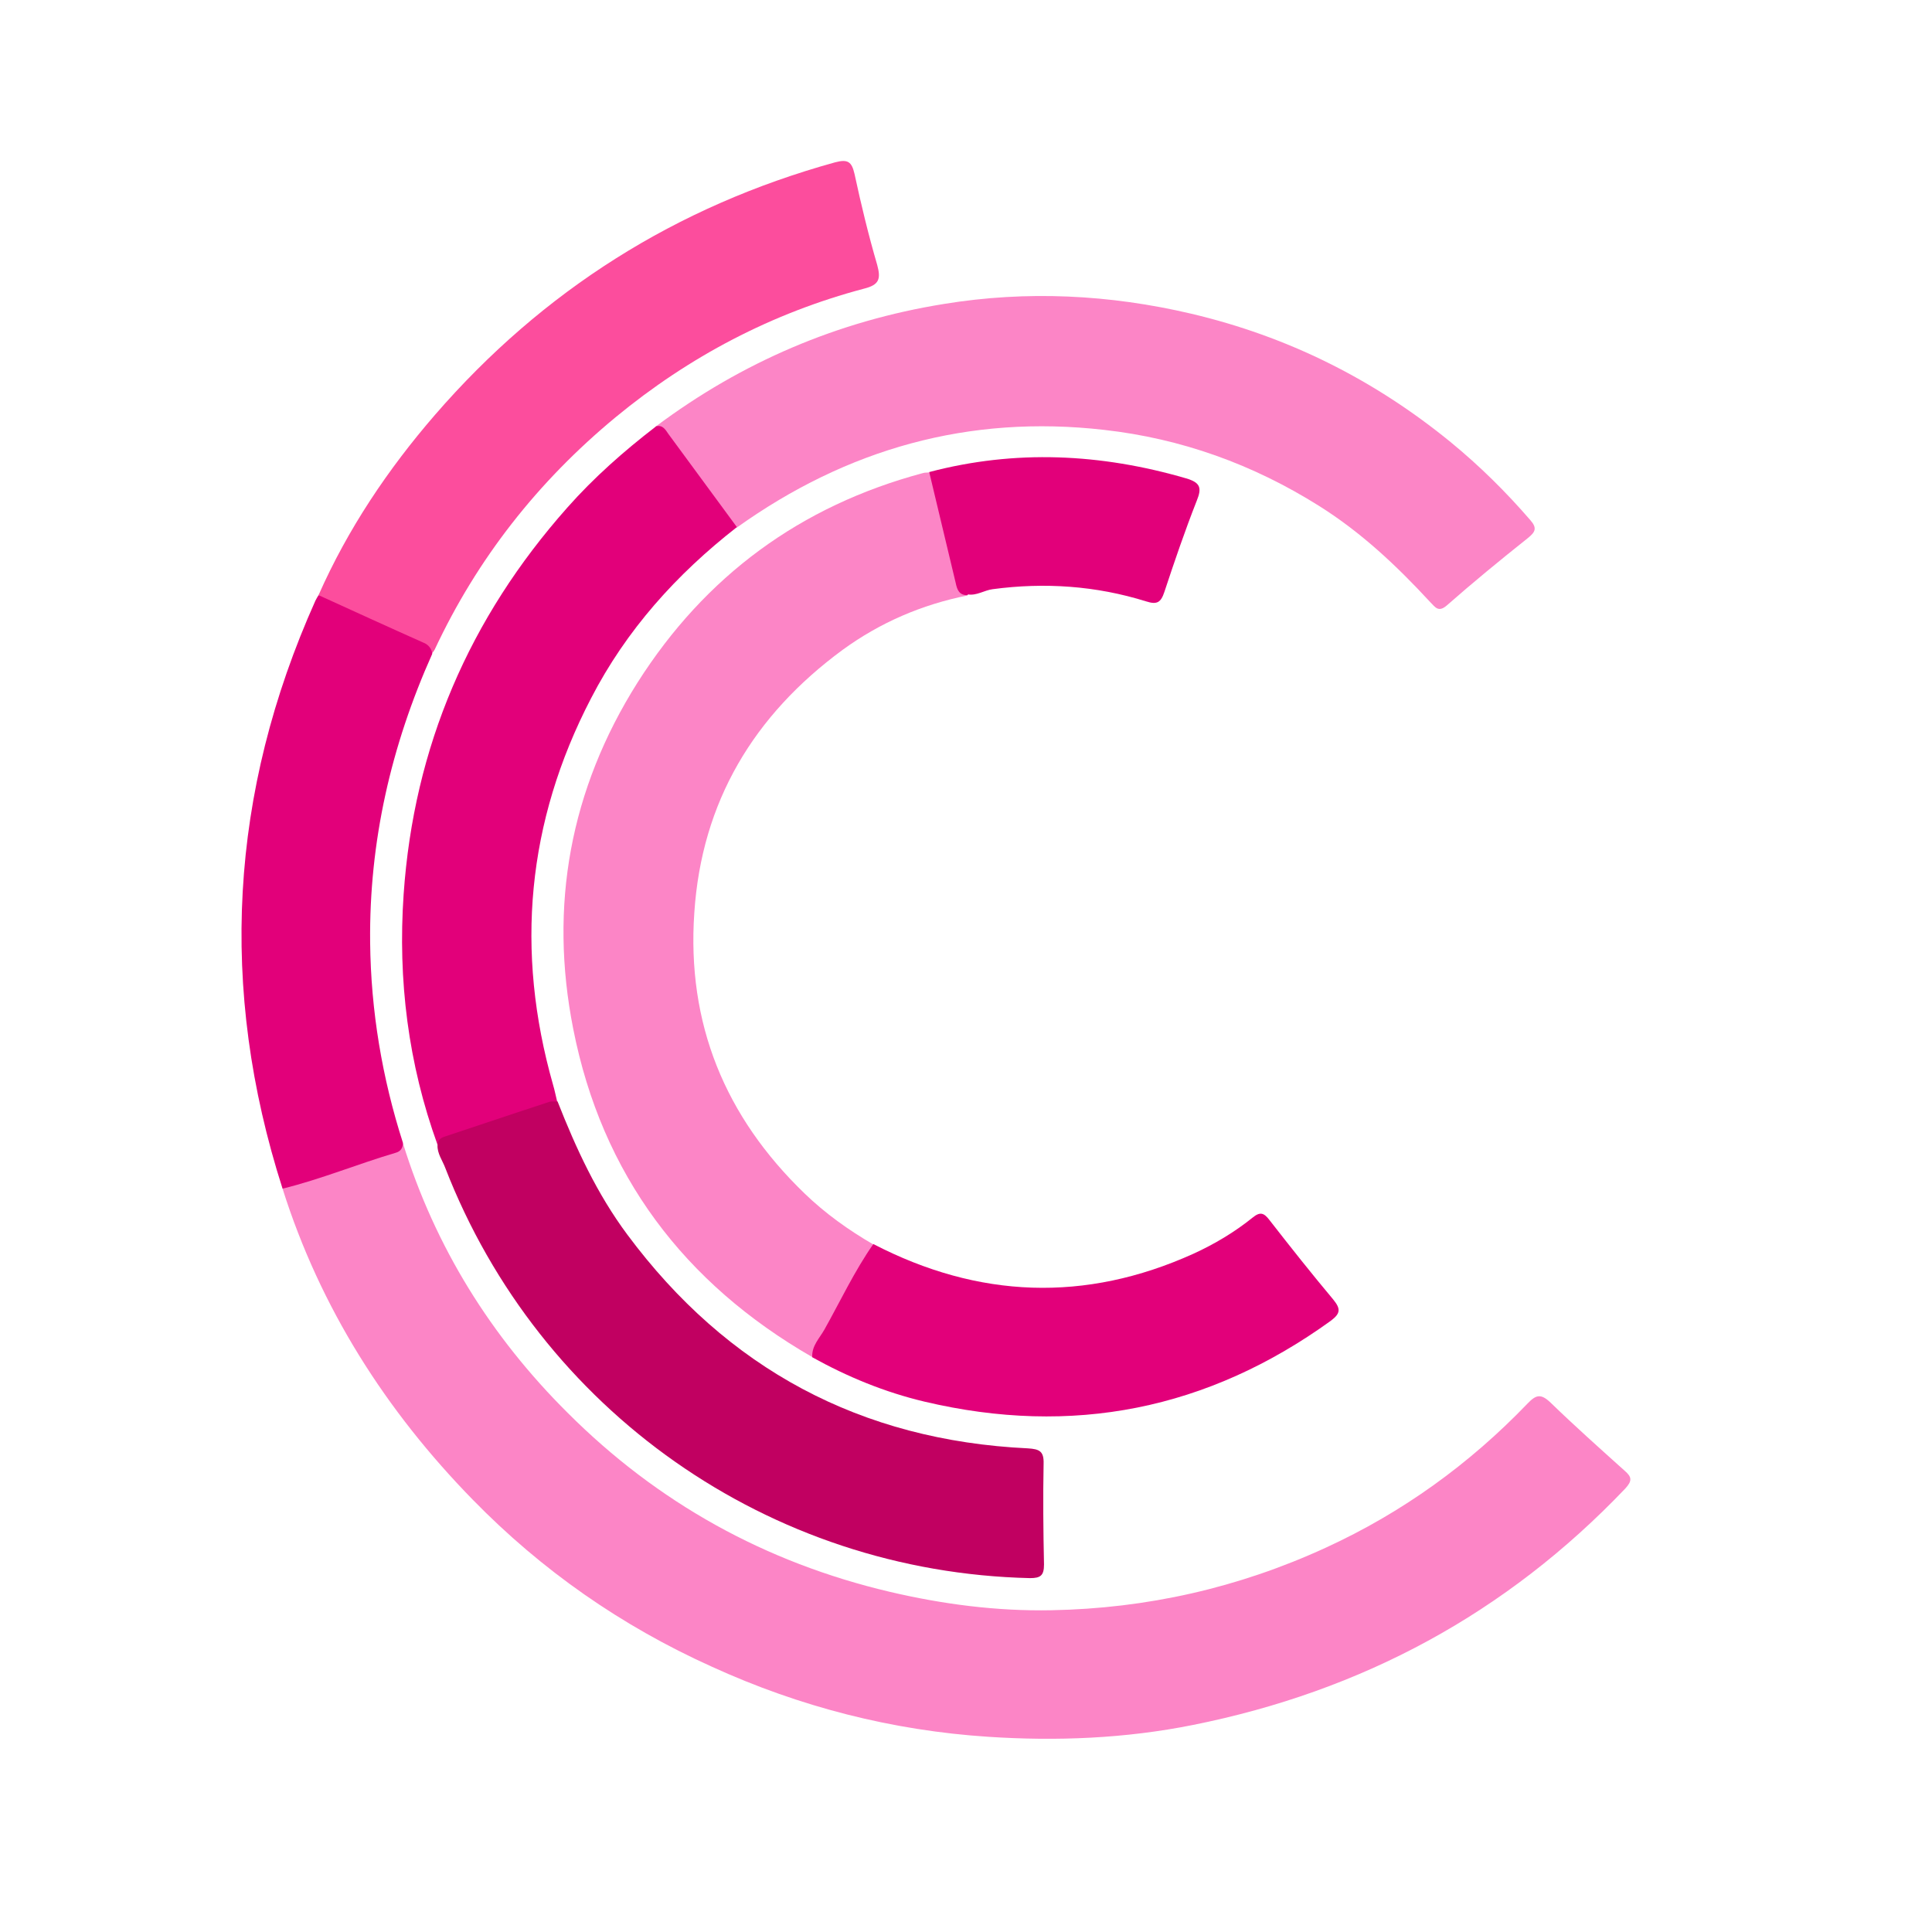 <svg width="24" height="24" viewBox="0 0 24 24" fill="none" xmlns="http://www.w3.org/2000/svg">
<path d="M5.006 14.203C5.404 15.489 6.102 16.607 7.052 17.551C8.17 18.669 9.505 19.409 11.048 19.773C11.712 19.929 12.383 20.016 13.06 20.003C14.247 19.981 15.383 19.725 16.467 19.227C17.42 18.79 18.253 18.188 18.977 17.434C19.081 17.326 19.141 17.308 19.263 17.425C19.562 17.715 19.874 17.993 20.182 18.27C20.273 18.348 20.277 18.396 20.19 18.491C18.712 20.042 16.918 21.008 14.82 21.428C13.979 21.597 13.125 21.631 12.275 21.575C11.083 21.497 9.934 21.203 8.842 20.704C7.719 20.198 6.727 19.505 5.873 18.63C4.793 17.525 3.978 16.247 3.51 14.766C3.792 14.601 4.108 14.545 4.412 14.432C4.611 14.358 4.824 14.311 5.01 14.203H5.006Z" fill="#FC85C6"/>
<path d="M10.09 16.858C8.495 15.94 7.477 14.588 7.121 12.782C6.818 11.253 7.082 9.806 7.919 8.48C8.76 7.155 9.943 6.284 11.464 5.877C11.491 5.868 11.517 5.873 11.543 5.868C11.616 5.925 11.629 6.016 11.651 6.098C11.733 6.418 11.811 6.743 11.881 7.068C11.907 7.185 11.946 7.298 12.019 7.397C11.451 7.51 10.931 7.735 10.467 8.073C9.366 8.883 8.716 9.957 8.625 11.339C8.53 12.717 9.007 13.873 9.995 14.826C10.251 15.073 10.541 15.281 10.849 15.459C10.849 15.597 10.754 15.693 10.689 15.801C10.48 16.152 10.312 16.524 10.086 16.862L10.09 16.858Z" fill="#FC85C6"/>
<path d="M8.149 5.296C9.215 4.499 10.407 3.988 11.725 3.776C12.756 3.607 13.784 3.659 14.798 3.897C15.995 4.179 17.065 4.712 18.019 5.491C18.379 5.786 18.708 6.111 19.011 6.462C19.098 6.561 19.072 6.609 18.981 6.683C18.639 6.955 18.3 7.233 17.975 7.519C17.867 7.614 17.828 7.54 17.767 7.48C17.351 7.029 16.909 6.613 16.385 6.284C15.565 5.769 14.677 5.448 13.714 5.34C12.037 5.149 10.524 5.574 9.154 6.553C9.02 6.501 8.972 6.366 8.89 6.262C8.643 5.942 8.422 5.6 8.144 5.301L8.149 5.296Z" fill="#FC85C6"/>
<path d="M8.149 5.296C8.231 5.275 8.265 5.335 8.304 5.392C8.586 5.777 8.872 6.163 9.154 6.548C8.404 7.133 7.78 7.826 7.342 8.675C6.545 10.209 6.397 11.811 6.87 13.475C6.891 13.544 6.904 13.617 6.922 13.687C6.831 13.774 6.705 13.782 6.592 13.821C6.206 13.96 5.812 14.068 5.435 14.22C5.071 13.215 4.941 12.175 5.014 11.11C5.14 9.277 5.829 7.679 7.047 6.306C7.377 5.933 7.75 5.604 8.144 5.301L8.149 5.296Z" fill="#E2007A"/>
<path d="M5.435 14.215C5.443 14.163 5.47 14.137 5.522 14.12C5.955 13.977 6.388 13.83 6.826 13.687C6.857 13.678 6.891 13.687 6.926 13.682C7.156 14.267 7.416 14.83 7.793 15.337C9.033 17.005 10.693 17.893 12.769 17.992C12.912 18.001 12.969 18.027 12.964 18.183C12.956 18.599 12.96 19.015 12.969 19.435C12.969 19.573 12.925 19.604 12.795 19.604C9.557 19.53 6.701 17.525 5.53 14.505C5.496 14.415 5.43 14.328 5.435 14.224V14.215Z" fill="#C10061"/>
<path d="M3.957 7.393C4.321 6.57 4.819 5.829 5.404 5.153C6.744 3.607 8.4 2.563 10.372 2.017C10.533 1.974 10.58 2.009 10.615 2.16C10.697 2.541 10.788 2.918 10.897 3.291C10.944 3.464 10.923 3.538 10.736 3.585C9.588 3.889 8.56 4.43 7.646 5.184C6.683 5.981 5.929 6.938 5.4 8.069C5.391 8.086 5.378 8.103 5.365 8.116C5.066 7.9 4.711 7.787 4.381 7.627C4.234 7.553 4.065 7.514 3.952 7.384L3.957 7.393Z" fill="#FC4D9D"/>
<path d="M3.957 7.393C4.394 7.592 4.828 7.791 5.266 7.986C5.327 8.012 5.361 8.06 5.37 8.121C4.858 9.264 4.585 10.455 4.598 11.707C4.607 12.556 4.746 13.388 5.006 14.198C5.006 14.254 4.98 14.302 4.919 14.319C4.447 14.458 3.987 14.649 3.51 14.766C2.713 12.279 2.851 9.845 3.918 7.462C3.931 7.436 3.944 7.415 3.957 7.393Z" fill="#E2007A"/>
<path d="M10.09 16.858C10.082 16.719 10.181 16.624 10.242 16.515C10.441 16.16 10.615 15.788 10.849 15.454C12.154 16.13 13.48 16.182 14.824 15.575C15.088 15.454 15.335 15.307 15.561 15.125C15.652 15.051 15.7 15.064 15.769 15.155C16.029 15.489 16.293 15.822 16.562 16.143C16.657 16.26 16.653 16.316 16.532 16.407C15.002 17.512 13.32 17.845 11.486 17.412C10.992 17.295 10.528 17.104 10.086 16.858L10.09 16.858Z" fill="#E2007A"/>
<path d="M12.02 7.393C11.915 7.397 11.889 7.324 11.872 7.241C11.764 6.782 11.651 6.323 11.543 5.864C12.613 5.582 13.675 5.634 14.733 5.942C14.911 5.994 14.932 6.059 14.867 6.219C14.72 6.592 14.59 6.973 14.464 7.354C14.421 7.484 14.373 7.514 14.239 7.471C13.615 7.276 12.977 7.233 12.332 7.319C12.228 7.332 12.132 7.402 12.024 7.384L12.02 7.393Z" fill="#E2007A"/>
</svg>
